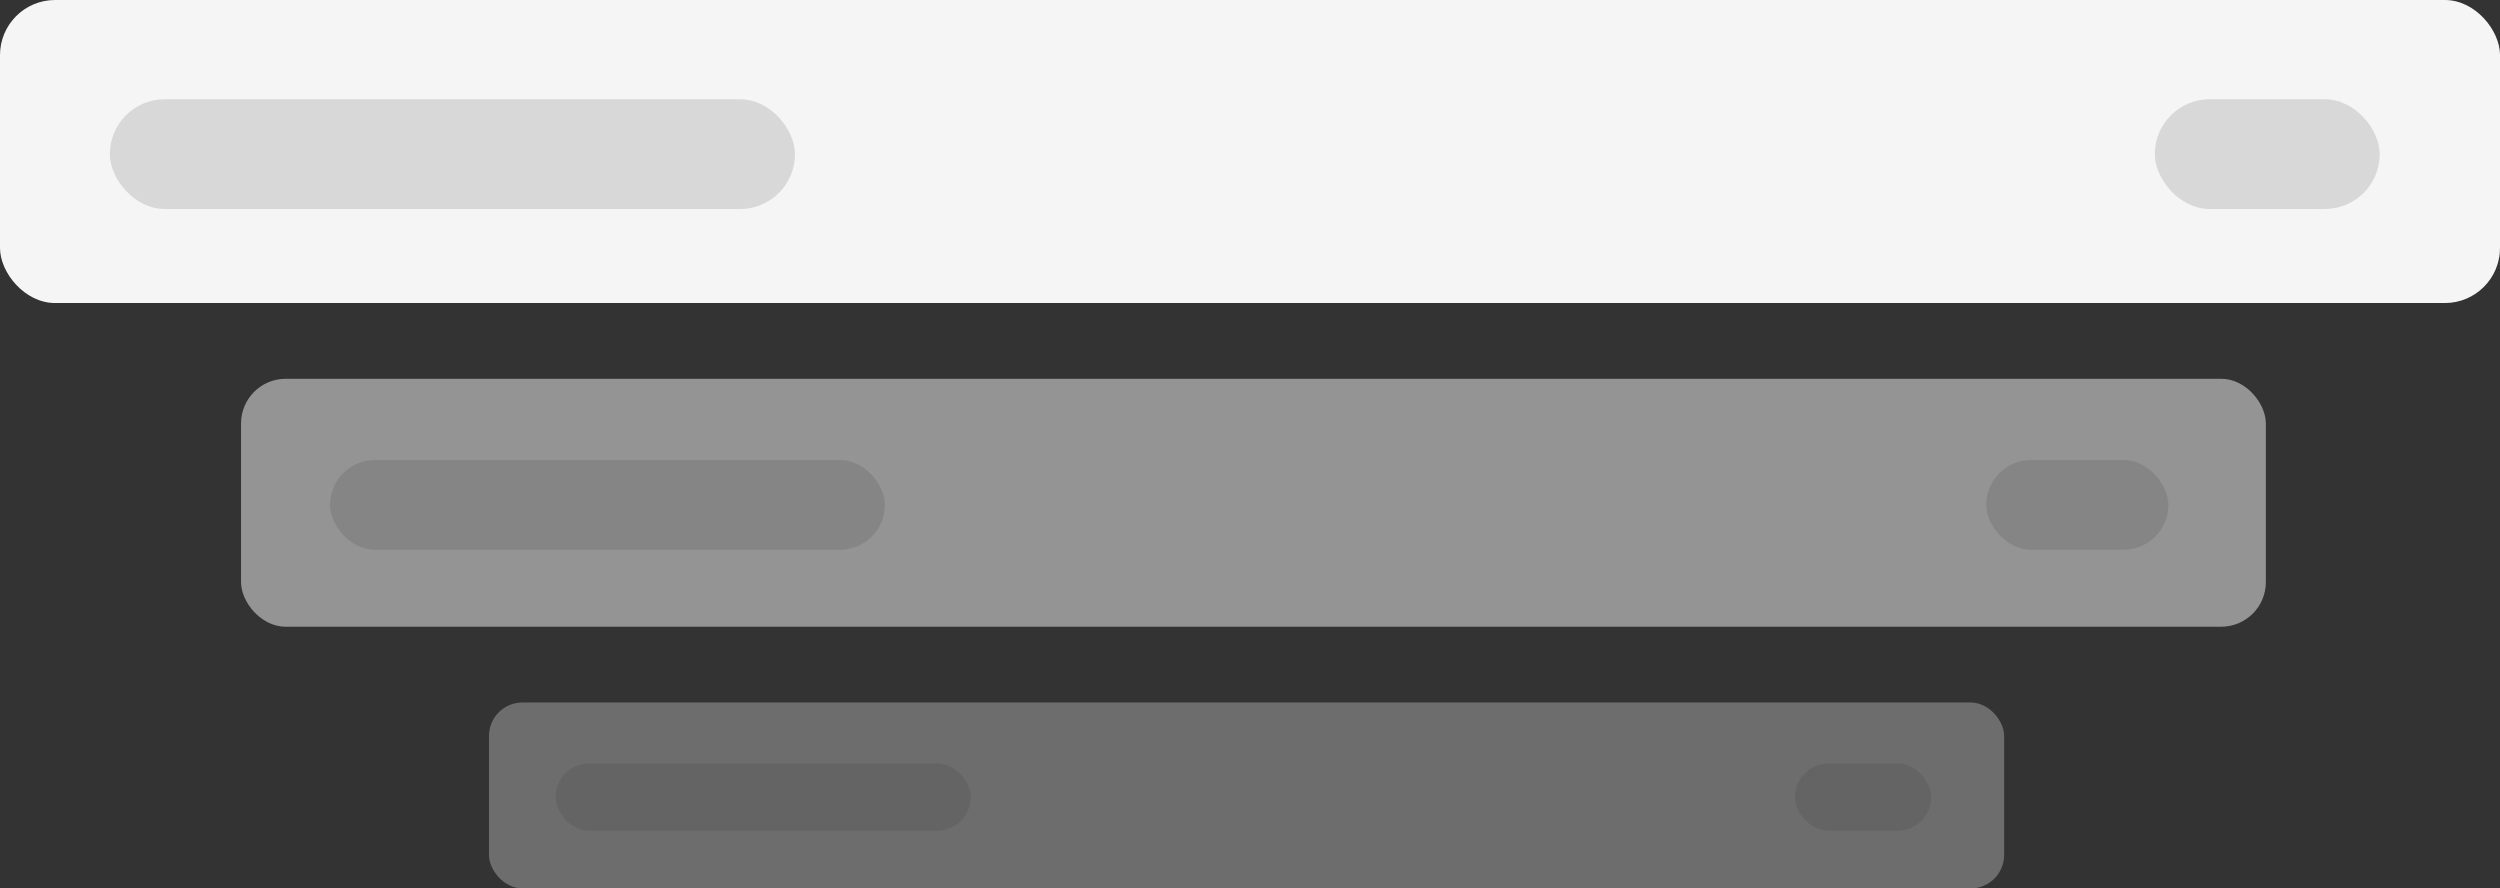 <svg xmlns="http://www.w3.org/2000/svg" width="363" height="129" viewBox="0 0 363 129">
    <rect x="0" y="0" width="363" height="129" fill="#333333" stroke="none"/>
    <g fill="none" fill-rule="evenodd">
        <g>
            <rect width="363" height="44" fill="#F5F5F5" rx="8"/>
            <rect width="32.655" height="15.931" x="312.879" y="14.414" fill="#D8D8D8" rx="7.966"/>
            <rect width="99.483" height="15.931" x="15.948" y="14.414" fill="#D8D8D8" rx="7.966"/>
        </g>
        <g opacity=".5" transform="translate(35 55)">
            <rect width="294" height="36" fill="#F5F5F5" rx="6.48"/>
            <rect width="26.448" height="13.034" x="253.406" y="11.793" fill="#D8D8D8" rx="6.517"/>
            <rect width="80.573" height="13.034" x="12.916" y="11.793" fill="#D8D8D8" rx="6.517"/>
        </g>
        <g opacity=".3" transform="translate(71 102)">
            <rect width="220" height="27" fill="#F5F5F5" rx="4.86"/>
            <rect width="19.791" height="9.776" x="189.623" y="8.845" fill="#D8D8D8" rx="4.888"/>
            <rect width="60.293" height="9.776" x="9.665" y="8.845" fill="#D8D8D8" rx="4.888"/>
        </g>
    </g>
</svg>
